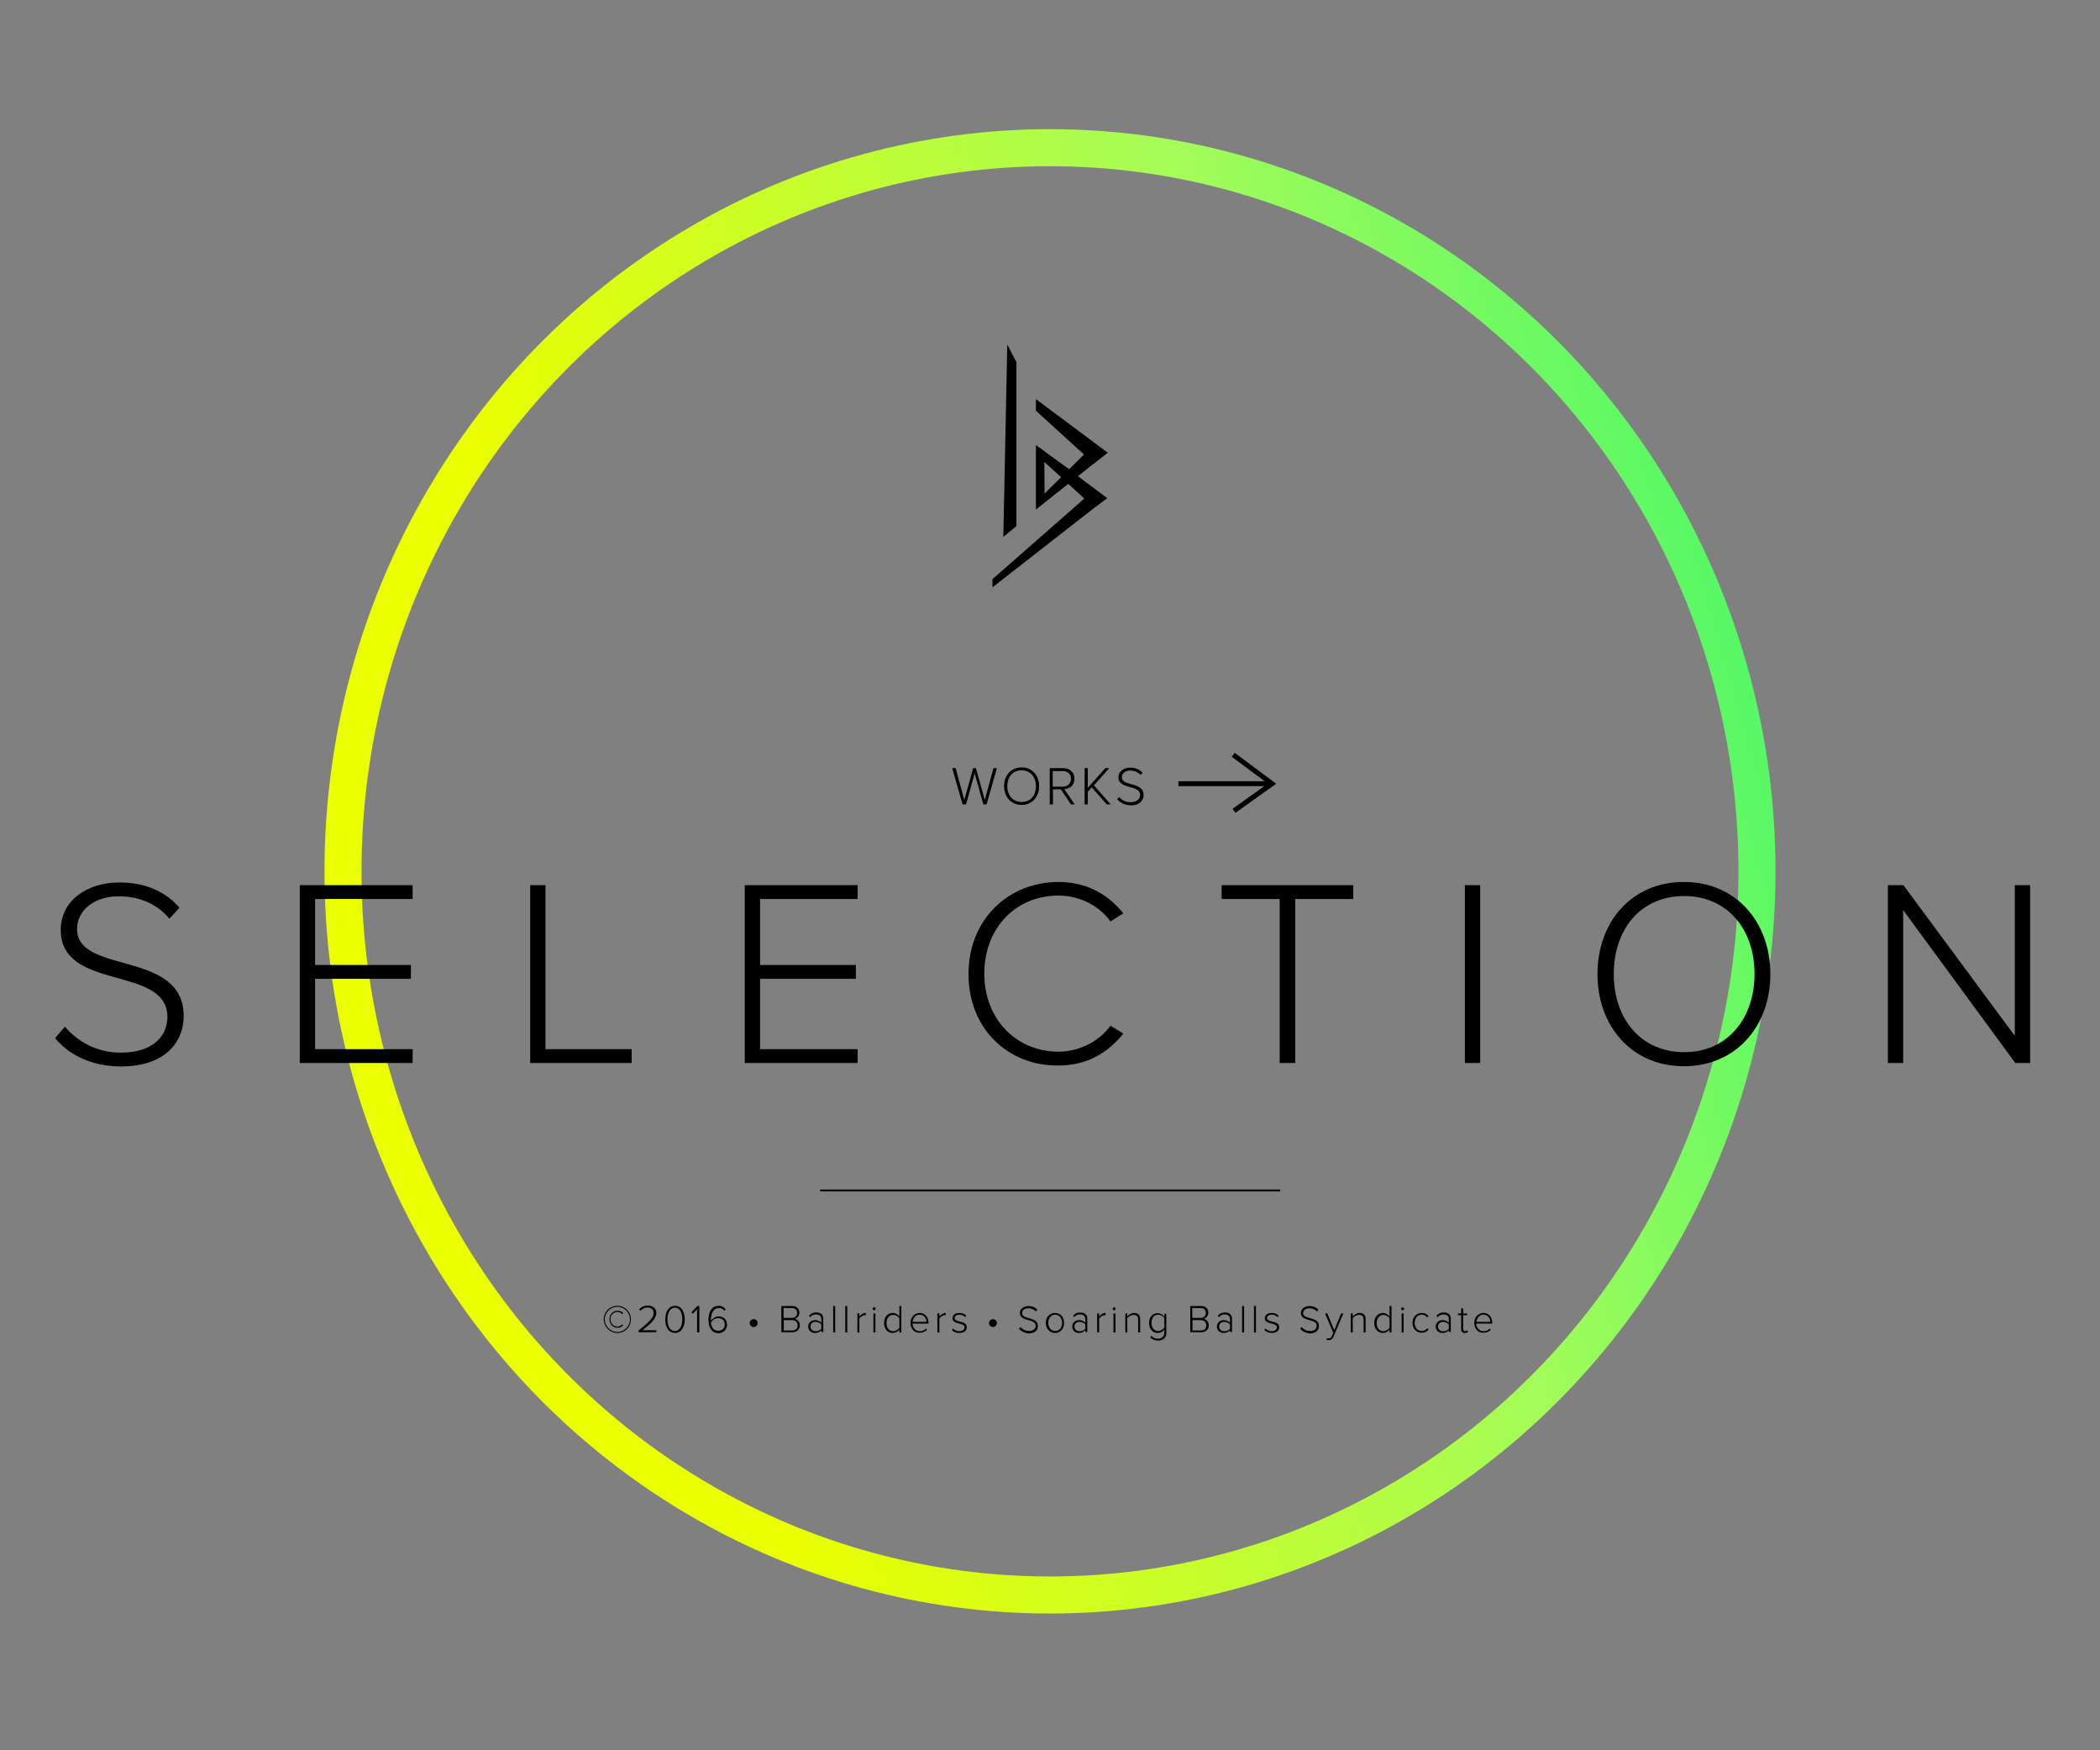 <svg xmlns="http://www.w3.org/2000/svg" viewBox="126 -11.4 850.4 708.7"><rect x="126" y="-11.4" width="850.4" height="708.7" fill="#808080" stroke="none"/><linearGradient id="a" gradientUnits="userSpaceOnUse" x1="268.262" y1="422.495" x2="834.173" y2="260.223"><stop offset="0" stop-color="#eaff00"/><stop offset=".203" stop-color="#eaff00"/><stop offset=".73" stop-color="#a2fc59"/><stop offset="1" stop-color="#57f866"/></linearGradient><ellipse fill="none" stroke="url(#a)" stroke-width="15" stroke-miterlimit="10" cx="551.2" cy="341.4" rx="286.3" ry="293"/><path d="M524.2 314.3l-3.5-12.6-3.5 12.6h-1.4l-4.2-14.7h1.4l3.5 12.9 3.6-12.9h1.1l3.6 12.9 3.5-12.9h1.4l-4.2 14.7h-1.3zM532.6 306.9c0-4.3 2.8-7.6 7.1-7.6s7.1 3.3 7.1 7.6-2.8 7.6-7.1 7.6-7.1-3.3-7.1-7.6zm12.9 0c0-3.7-2.3-6.4-5.8-6.4-3.6 0-5.8 2.7-5.8 6.4s2.2 6.4 5.8 6.4c3.6.1 5.8-2.7 5.8-6.4zM559.7 314.3l-4.1-6.1h-3.2v6.1h-1.3v-14.7h5.5c2.5 0 4.5 1.6 4.5 4.3 0 2.7-1.9 4.1-4.1 4.2l4.2 6.2h-1.5zm0-10.4c0-1.8-1.3-3.1-3.3-3.1h-4.1v6.3h4.1c2 0 3.3-1.4 3.3-3.2zM574.2 314.3l-6.1-6.9-1.6 1.8v5.1h-1.3v-14.7h1.3v8l7.1-8h1.6l-6.2 7 6.8 7.7h-1.6zM578.4 312.2l.8-.9c.9 1.1 2.5 2.1 4.6 2.1 3 0 3.9-1.7 3.9-2.9 0-4.3-8.8-2.1-8.8-7.2 0-2.4 2.2-3.9 4.8-3.9 2.2 0 3.8.8 5 2.1l-.8.9c-1.1-1.3-2.6-1.8-4.2-1.8-2 0-3.4 1.1-3.4 2.7 0 3.8 8.8 1.7 8.8 7.2 0 1.9-1.3 4.2-5.2 4.2-2.5-.2-4.4-1.1-5.5-2.5zM376 528.3c-3 0-5.5-2.5-5.5-5.5 0-3.1 2.5-5.5 5.5-5.5 3.1 0 5.5 2.5 5.5 5.5s-2.4 5.5-5.5 5.5zm0-10.6c-2.8 0-5.1 2.3-5.1 5.1s2.3 5.1 5.1 5.1 5.1-2.3 5.1-5.1-2.3-5.1-5.1-5.1zm2.4 7.4c-.6.7-1.3 1.1-2.3 1.1-1.8 0-3.3-1.5-3.3-3.5s1.5-3.4 3.3-3.4c1 0 1.8.4 2.3 1l-.4.4c-.4-.6-1.2-.9-2-.9-1.5 0-2.8 1.2-2.8 2.9s1.3 3 2.8 3c.8 0 1.6-.4 2-.9l.4.3zM384.6 528.1v-.8c3.6-2.9 6.1-5 6.1-7.1 0-1.5-1.3-2.2-2.4-2.2-1.3 0-2.4.6-2.9 1.4l-.6-.6c.8-1 2-1.6 3.6-1.6s3.4.9 3.4 3c0 2.4-2.5 4.5-5.6 7h5.6v.8h-7.2zM395.4 522.8c0-2.5 1.1-5.5 4-5.5 2.8 0 3.9 3 3.9 5.5s-1.1 5.5-3.9 5.5c-3 0-4-3-4-5.5zm6.9 0c0-2.2-.7-4.7-3-4.7s-3 2.5-3 4.7.7 4.7 3 4.7c2.2 0 3-2.5 3-4.7zM408.3 528.1v-9.4l-1.7 1.8-.6-.6 2.4-2.5h.8v10.7h-.9zM412.9 522.8c0-2.7 1.1-5.5 4.1-5.5 1.4 0 2.2.6 2.9 1.4l-.5.7c-.5-.7-1.2-1.2-2.3-1.2-2.3 0-3.2 2.4-3.2 4.7v.5c.4-.7 1.7-1.8 3.1-1.8 1.9 0 3.4 1.1 3.4 3.4 0 1.7-1.3 3.4-3.6 3.4-2.9-.1-3.9-2.8-3.9-5.6zm6.6 2.1c0-1.7-1.1-2.6-2.7-2.6-1.2 0-2.3.8-2.9 1.8.1 1.5.9 3.3 2.9 3.3 1.8.1 2.7-1.3 2.7-2.5zM431.2 525.9c-.9 0-1.6-.7-1.6-1.6 0-.9.7-1.6 1.6-1.6.9 0 1.6.7 1.6 1.6.1.8-.7 1.6-1.6 1.6zM442.4 528.1v-10.7h4.4c1.8 0 2.9 1 2.9 2.7 0 1.3-.9 2.3-1.9 2.4 1.1.2 2.1 1.4 2.1 2.6 0 1.8-1.2 2.9-3.1 2.9h-4.4zm6.4-7.9c0-1.1-.7-2-2.1-2h-3.4v4h3.4c1.4 0 2.1-.9 2.1-2zm.2 5c0-1.1-.8-2.1-2.2-2.1h-3.4v4.2h3.4c1.4 0 2.2-.8 2.2-2.1zM458.6 528.1v-.9c-.7.8-1.6 1.1-2.6 1.1-1.3 0-2.7-.9-2.7-2.6 0-1.7 1.4-2.6 2.7-2.6 1.1 0 2 .4 2.6 1.1v-1.6c0-1.2-.9-1.8-2.1-1.8-1 0-1.7.3-2.4 1.1l-.5-.6c.8-.9 1.7-1.3 3-1.3 1.6 0 2.8.8 2.8 2.5v5.4h-.8zm0-1.5v-1.7c-.5-.7-1.4-1.1-2.3-1.1-1.3 0-2.1.8-2.1 1.9 0 1.1.8 1.9 2.1 1.9.9 0 1.7-.3 2.3-1zM463.4 528.1v-10.7h.8v10.7h-.8zM468.3 528.1v-10.7h.8v10.7h-.8zM473.2 528.1v-7.7h.8v1.3c.7-.9 1.5-1.5 2.6-1.5v.9h-.4c-.8 0-1.8.7-2.2 1.4v5.6h-.8zM479.4 518.5c0-.4.3-.6.6-.6.4 0 .6.3.6.6s-.3.6-.6.6c-.3.1-.6-.2-.6-.6zm.3 9.6v-7.7h.8v7.7h-.8zM490.2 528.1v-1.2c-.5.8-1.5 1.4-2.7 1.4-2 0-3.5-1.6-3.5-4s1.4-4.1 3.5-4.1c1.1 0 2.1.6 2.7 1.4v-4.2h.8v10.7h-.8zm0-1.9v-3.8c-.4-.8-1.5-1.4-2.5-1.4-1.7 0-2.7 1.4-2.7 3.3s1 3.3 2.7 3.3c1.1-.1 2.1-.7 2.5-1.4zM494.7 524.2c0-2.2 1.6-4 3.7-4 2.4 0 3.6 1.9 3.6 4.1v.2h-6.5c.1 1.7 1.2 3.1 3 3.1 1 0 1.9-.4 2.5-1.1l.4.5c-.8.8-1.7 1.2-3 1.2-2.1.1-3.7-1.6-3.7-4zm3.7-3.3c-1.8 0-2.7 1.6-2.8 2.9h5.6c0-1.3-.9-2.9-2.8-2.9zM505.6 528.1v-7.7h.8v1.3c.7-.9 1.5-1.5 2.6-1.5v.9h-.4c-.8 0-1.8.7-2.2 1.4v5.6h-.8zM511.5 527.1l.5-.6c.5.6 1.4 1.1 2.5 1.1 1.3 0 2.1-.7 2.1-1.6 0-2.1-4.9-.9-4.9-3.7 0-1.2 1-2.1 2.8-2.1 1.3 0 2.2.5 2.8 1.1l-.5.6c-.4-.6-1.3-1-2.3-1-1.2 0-1.9.6-1.9 1.4 0 1.9 4.9.8 4.9 3.7 0 1.2-1 2.3-2.9 2.3-1.4 0-2.4-.4-3.1-1.2zM528.1 525.9c-.9 0-1.6-.7-1.6-1.6 0-.9.7-1.6 1.6-1.6.9 0 1.6.7 1.6 1.6 0 .8-.7 1.6-1.6 1.6zM538.7 526.6l.6-.7c.7.8 1.8 1.6 3.3 1.6 2.2 0 2.8-1.2 2.8-2.1 0-3.1-6.4-1.5-6.4-5.2 0-1.7 1.6-2.8 3.5-2.8 1.6 0 2.8.6 3.6 1.5l-.6.7c-.8-.9-1.9-1.3-3.1-1.3-1.4 0-2.5.8-2.5 2 0 2.7 6.4 1.2 6.4 5.2 0 1.4-.9 3-3.8 3-1.7-.2-3-.9-3.8-1.9zM549.5 524.2c0-2.3 1.5-4 3.7-4 2.3 0 3.7 1.8 3.7 4 0 2.3-1.4 4.1-3.7 4.1-2.2 0-3.7-1.8-3.7-4.1zm6.6 0c0-1.7-1-3.3-2.8-3.3-1.8 0-2.8 1.6-2.8 3.3 0 1.7 1 3.3 2.8 3.3 1.8 0 2.8-1.5 2.8-3.3zM565.5 528.1v-.9c-.7.8-1.6 1.1-2.6 1.1-1.3 0-2.7-.9-2.7-2.6 0-1.7 1.4-2.6 2.7-2.6 1.1 0 2 .4 2.6 1.1v-1.6c0-1.2-.9-1.8-2.1-1.8-1 0-1.7.3-2.4 1.1l-.5-.6c.8-.9 1.7-1.3 3-1.3 1.6 0 2.8.8 2.8 2.5v5.4h-.8zm0-1.5v-1.7c-.5-.7-1.4-1.1-2.3-1.1-1.3 0-2.1.8-2.1 1.9 0 1.1.8 1.9 2.1 1.9.9 0 1.7-.3 2.3-1zM570.3 528.1v-7.7h.8v1.3c.7-.9 1.5-1.5 2.6-1.5v.9h-.4c-.8 0-1.8.7-2.2 1.4v5.6h-.8zM576.6 518.5c0-.4.3-.6.6-.6.4 0 .6.3.6.6s-.3.6-.6.6c-.3.1-.6-.2-.6-.6zm.3 9.6v-7.7h.8v7.7h-.8zM586.9 528.1v-5.2c0-1.5-.8-1.9-1.9-1.9-1 0-2 .6-2.5 1.3v5.8h-.8v-7.7h.8v1.2c.6-.7 1.7-1.4 2.8-1.4 1.6 0 2.4.8 2.4 2.5v5.4h-.8zM591.8 530.1l.5-.6c.7.8 1.4 1.1 2.6 1.1 1.4 0 2.6-.7 2.6-2.5v-1.2c-.5.8-1.5 1.4-2.7 1.4-2 0-3.5-1.6-3.5-4s1.4-4 3.5-4c1.1 0 2.1.6 2.7 1.4v-1.2h.8v7.7c0 2.4-1.6 3.2-3.5 3.2-1.2-.2-2.1-.4-3-1.3zm5.7-4v-3.8c-.4-.8-1.5-1.4-2.5-1.4-1.7 0-2.7 1.4-2.7 3.3s1 3.3 2.7 3.3c1 0 2-.6 2.5-1.4zM608 528.1v-10.7h4.4c1.8 0 2.9 1 2.9 2.7 0 1.3-.9 2.3-1.9 2.4 1.1.2 2.1 1.4 2.1 2.6 0 1.8-1.2 2.9-3.1 2.9H608zm6.3-7.9c0-1.1-.7-2-2.1-2h-3.4v4h3.4c1.4 0 2.1-.9 2.1-2zm.2 5c0-1.1-.8-2.1-2.2-2.1h-3.4v4.2h3.4c1.4 0 2.2-.8 2.2-2.1zM624.1 528.1v-.9c-.7.8-1.6 1.1-2.6 1.1-1.3 0-2.7-.9-2.7-2.6 0-1.7 1.4-2.6 2.7-2.6 1.1 0 2 .4 2.6 1.1v-1.6c0-1.2-.9-1.8-2.1-1.8-1 0-1.7.3-2.4 1.1l-.5-.6c.8-.9 1.7-1.3 3-1.3 1.6 0 2.8.8 2.8 2.5v5.4h-.8zm0-1.5v-1.7c-.5-.7-1.4-1.1-2.3-1.1-1.3 0-2.1.8-2.1 1.9 0 1.1.8 1.9 2.1 1.9.9 0 1.8-.3 2.3-1zM629 528.1v-10.7h.8v10.7h-.8zM633.8 528.1v-10.7h.8v10.7h-.8zM638 527.1l.5-.6c.5.6 1.4 1.1 2.5 1.1 1.3 0 2.1-.7 2.1-1.6 0-2.1-4.9-.9-4.9-3.7 0-1.2 1-2.1 2.8-2.1 1.3 0 2.2.5 2.8 1.1l-.5.6c-.4-.6-1.3-1-2.3-1-1.2 0-1.9.6-1.9 1.4 0 1.9 4.9.8 4.9 3.7 0 1.2-1 2.3-2.9 2.3-1.3 0-2.3-.4-3.1-1.2zM652.5 526.6l.6-.7c.7.8 1.8 1.6 3.3 1.6 2.2 0 2.8-1.2 2.8-2.1 0-3.1-6.4-1.5-6.4-5.2 0-1.7 1.6-2.8 3.5-2.8 1.6 0 2.8.6 3.6 1.5l-.6.7c-.8-.9-1.9-1.3-3.1-1.3-1.4 0-2.5.8-2.5 2 0 2.7 6.4 1.2 6.4 5.2 0 1.4-.9 3-3.8 3-1.6-.2-3-.9-3.8-1.9zM663.4 530.4c.2.1.5.1.7.1.5 0 .9-.2 1.2-.9l.6-1.4-3.3-7.8h.9l2.8 6.8 2.8-6.8h.9l-4 9.4c-.4 1-1.1 1.4-2 1.4-.3 0-.6 0-.8-.1l.2-.7zM678.2 528.1v-5.2c0-1.5-.8-1.9-1.9-1.9-1 0-2 .6-2.5 1.3v5.8h-.8v-7.7h.8v1.2c.6-.7 1.7-1.4 2.8-1.4 1.6 0 2.4.8 2.4 2.5v5.4h-.8zM688.7 528.1v-1.2c-.5.8-1.5 1.4-2.7 1.4-2 0-3.5-1.6-3.5-4s1.4-4.1 3.5-4.1c1.1 0 2.1.6 2.7 1.4v-4.2h.8v10.7h-.8zm0-1.9v-3.8c-.4-.8-1.5-1.4-2.5-1.4-1.7 0-2.7 1.4-2.7 3.3s1 3.3 2.7 3.3c1.1-.1 2.1-.7 2.5-1.4zM693.4 518.5c0-.4.3-.6.6-.6.4 0 .6.3.6.6s-.3.6-.6.6c-.3.1-.6-.2-.6-.6zm.2 9.6v-7.7h.8v7.7h-.8zM698 524.2c0-2.3 1.5-4 3.8-4 1.3 0 2.1.5 2.7 1.3l-.6.5c-.6-.8-1.3-1.1-2.1-1.1-1.8 0-2.9 1.4-2.9 3.3s1.1 3.3 2.9 3.3c.8 0 1.6-.3 2.1-1.1l.6.5c-.6.8-1.4 1.3-2.7 1.3-2.3.1-3.8-1.7-3.8-4zM712.7 528.1v-.9c-.7.8-1.6 1.1-2.6 1.1-1.3 0-2.7-.9-2.7-2.6 0-1.7 1.4-2.6 2.7-2.6 1.1 0 2 .4 2.6 1.1v-1.6c0-1.2-.9-1.8-2.1-1.8-1 0-1.7.3-2.4 1.1l-.5-.6c.8-.9 1.7-1.3 3-1.3 1.6 0 2.8.8 2.8 2.5v5.4h-.8zm0-1.5v-1.7c-.5-.7-1.4-1.1-2.3-1.1-1.3 0-2.1.8-2.1 1.9 0 1.1.8 1.9 2.1 1.9.9 0 1.8-.3 2.3-1zM717.7 526.6v-5.5h-1.3v-.7h1.3v-2.1h.8v2.1h1.6v.7h-1.6v5.4c0 .6.3 1.1.8 1.1.4 0 .7-.2.9-.4l.3.6c-.3.3-.7.5-1.3.5-1 0-1.5-.6-1.5-1.7zM723 524.2c0-2.2 1.6-4 3.7-4 2.4 0 3.6 1.9 3.6 4.1v.2h-6.5c.1 1.7 1.2 3.1 3 3.1 1 0 1.9-.4 2.5-1.1l.4.5c-.8.8-1.7 1.2-3 1.2-2.1.1-3.7-1.6-3.7-4zm3.7-3.3c-1.8 0-2.7 1.6-2.8 2.9h5.6c0-1.3-.9-2.9-2.8-2.9z"/><g><path d="M148.3 408.9l4-4.6c4.6 5.4 12.2 10.5 22.5 10.5 14.8 0 19-8.2 19-14.4 0-21.2-43.2-10.2-43.2-35.3 0-11.8 10.6-19.2 23.7-19.2 10.8 0 18.8 3.8 24.4 10.2l-4.1 4.5c-5.2-6.3-12.5-9.1-20.6-9.1-9.6 0-16.8 5.5-16.8 13.3 0 18.5 43.2 8.3 43.2 35.2 0 9.3-6.2 20.4-25.6 20.4-12-.1-21-4.8-26.5-11.5zM247.4 419v-72h45.7v5.6h-39.5v26.7h38.8v5.6h-38.8v28.5h39.5v5.6h-45.7zM340.7 419v-72h6.2v66.4h34.9v5.6h-41.1zM427.6 419v-72h45.7v5.6h-39.5v26.7h38.8v5.6h-38.8v28.5h39.5v5.6h-45.7zM518.2 383c0-22.1 16.1-37.3 36.5-37.3 11.4 0 20.1 5.1 26.2 12.7l-5.2 3.3c-4.5-6.3-12.4-10.5-21.1-10.5-17 0-30 12.9-30 31.6 0 18.6 13.1 31.6 30 31.6 8.6 0 16.5-4.2 21.1-10.5l5.2 3.2c-6.4 7.9-14.8 12.9-26.2 12.9-20.4.3-36.5-14.8-36.5-37zM644.2 419v-66.4h-23.5V347H674v5.6h-23.5V419h-6.3zM719.2 419v-72h6.2v72h-6.2zM772.9 383c0-21.1 13.8-37.3 35-37.3 21.1 0 35 16.2 35 37.3 0 21.1-13.9 37.3-35 37.3s-35-16.2-35-37.3zm63.6 0c0-18.4-11.2-31.6-28.5-31.6-17.5 0-28.5 13.3-28.5 31.6 0 18.1 11 31.6 28.5 31.6 17.2.1 28.5-13.4 28.5-31.6zM942.1 419l-45.4-61.9V419h-6.2v-72h6.3l45.1 61v-61h6.2v72h-6z"/></g><path fill="none" stroke="#000" stroke-width=".763" d="M458.1 470.6h186.3"/><g><path d="M546.7 169.7l12.4 9-3.3 3.2-7.5-6.8zM537.6 201.6l-5.3 4.4 1.6-77.9 3.7 7.1zM569 176.3l-23.5-21.4v-4.7l29.1 21.7zM569.3 194.1l-41.4 32.3v-3.3l37.6-33z"/><path d="M545.5 168.8l3.4 2.6.1 17.4-3.5 3.3z"/><path d="M569.2 176.1l-23.7 18.8v-3l19.8-19.6z"/><path d="M569.2 194.2l-12.8-11.7 2.5-3.8 15.5 11.6z"/></g><path fill="none" stroke="#000" stroke-width="2" stroke-miterlimit="10" d="M639.7 305.9h-36.5M625.4 294.2l15.7 11.7-15.4 11"/></svg>